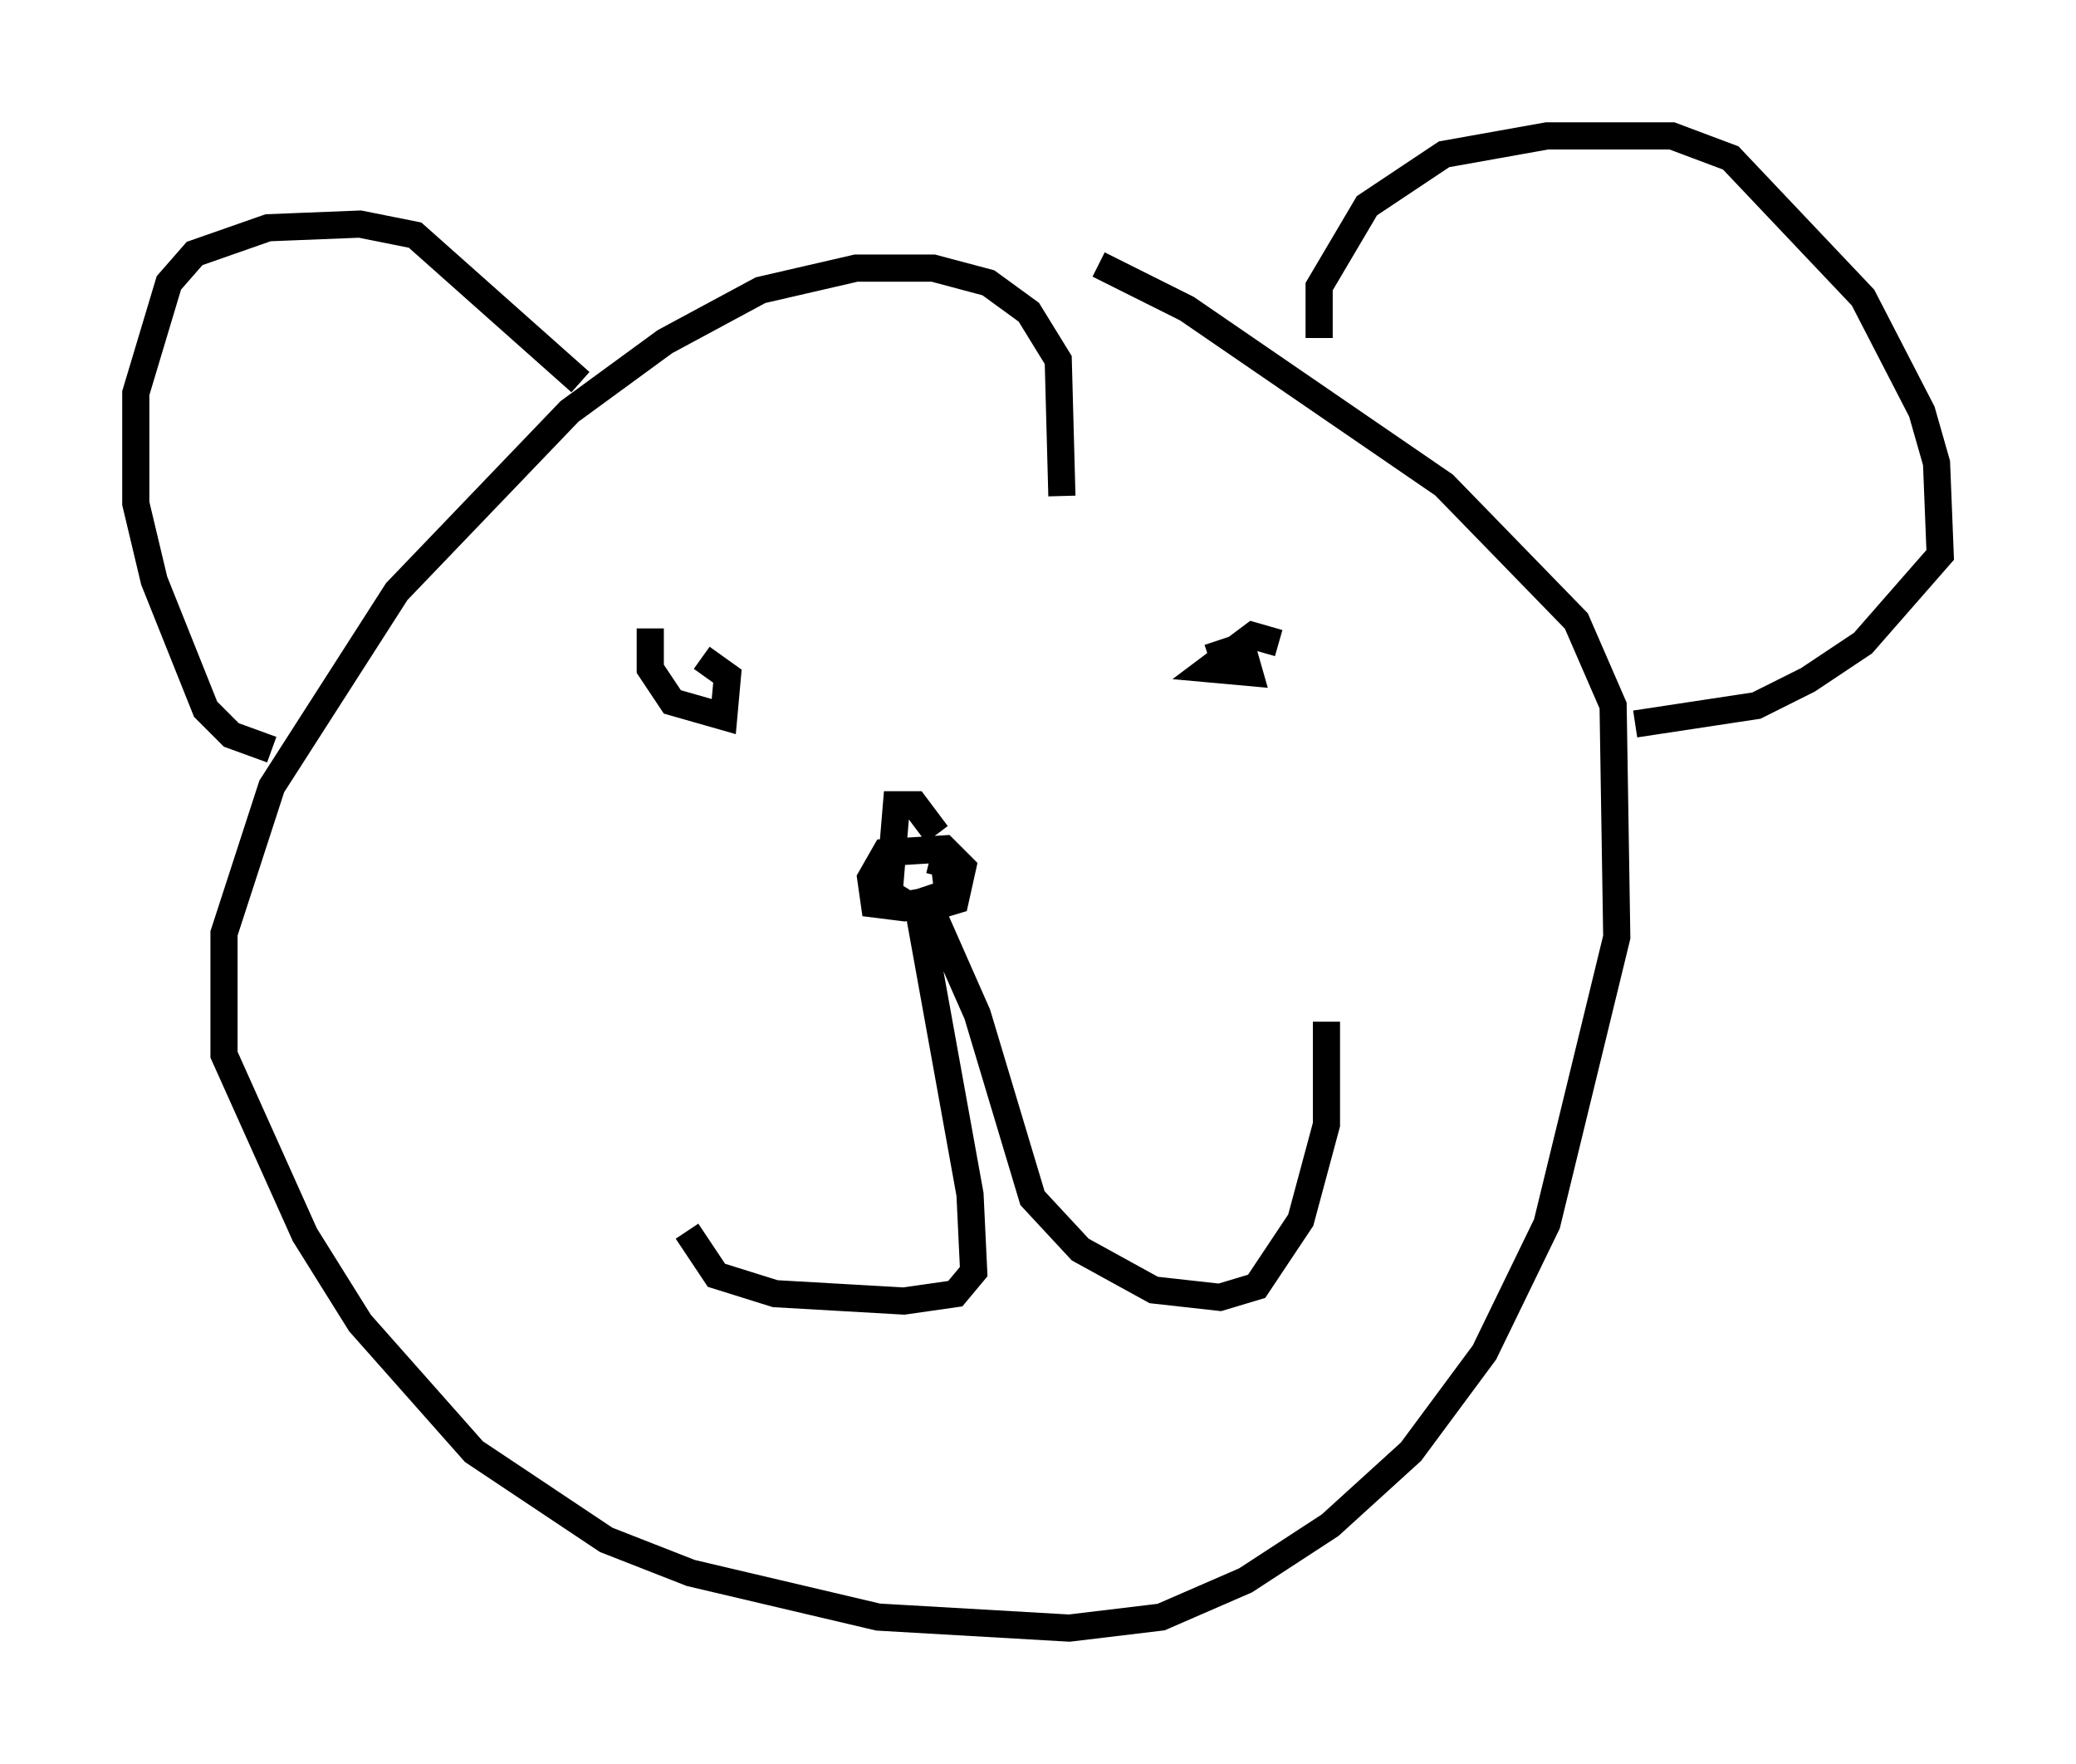 <?xml version="1.0" encoding="utf-8" ?>
<svg baseProfile="full" height="64.939" version="1.1" width="76.44" xmlns="http://www.w3.org/2000/svg" xmlns:ev="http://www.w3.org/2001/xml-events" xmlns:xlink="http://www.w3.org/1999/xlink"><defs /><rect fill="white" height="64.939" width="76.44" x="0" y="0" /><path d="M37.341, 23.132 m1.759, -4.871 l-0.135, -5.007 -1.083, -1.759 l-1.488, -1.083 -2.03, -0.541 l-2.842, 0.0 -3.518, 0.812 l-3.518, 1.894 -3.518, 2.571 l-6.36, 6.631 -4.601, 7.172 l-1.759, 5.413 0.0, 4.465 l2.977, 6.631 2.03, 3.248 l4.195, 4.736 4.871, 3.248 l3.112, 1.218 6.901, 1.624 l7.036, 0.406 3.383, -0.406 l3.112, -1.353 3.112, -2.03 l2.977, -2.706 2.706, -3.654 l2.3, -4.736 2.571, -10.555 l-0.135, -8.525 -1.353, -3.112 l-4.871, -5.007 -9.472, -6.495 l-3.248, -1.624 m-30.446, 17.862 l-1.488, -0.541 -0.947, -0.947 l-1.894, -4.736 -0.677, -2.842 l0.0, -4.059 1.218, -4.059 l0.947, -1.083 2.706, -0.947 l3.383, -0.135 2.03, 0.406 l6.089, 5.413 m27.199, -1.624 l0.0, -1.894 1.759, -2.977 l2.842, -1.894 3.789, -0.677 l4.601, 0.0 2.165, 0.812 l4.871, 5.142 2.165, 4.195 l0.541, 1.894 0.135, 3.383 l-2.842, 3.248 -2.03, 1.353 l-1.894, 0.947 -4.465, 0.677 m-26.522, 6.089 l2.03, 11.231 0.135, 2.842 l-0.677, 0.812 -1.894, 0.271 l-4.736, -0.271 -2.165, -0.677 l-1.083, -1.624 m8.66, -12.584 l2.03, 4.601 2.03, 6.766 l1.759, 1.894 2.706, 1.488 l2.436, 0.271 1.353, -0.406 l1.624, -2.436 0.947, -3.518 l0.0, -3.789 m-24.898, -14.479 l0.0, 1.488 0.812, 1.218 l1.894, 0.541 0.135, -1.488 l-0.947, -0.677 m21.245, -0.541 l-0.947, -0.271 -1.624, 1.218 l1.488, 0.135 -0.271, -0.947 l-1.218, 0.406 m-10.013, 6.495 l-0.812, -1.083 -0.677, 0.0 l-0.271, 3.248 1.083, 0.677 l1.353, -0.406 0.271, -1.218 l-0.677, -0.677 -2.165, 0.135 l-0.541, 0.947 0.135, 0.947 l1.083, 0.135 1.624, -0.541 l-0.135, -1.083 -0.541, -0.135 " fill="none" stroke="black" stroke-width="1" /></svg>